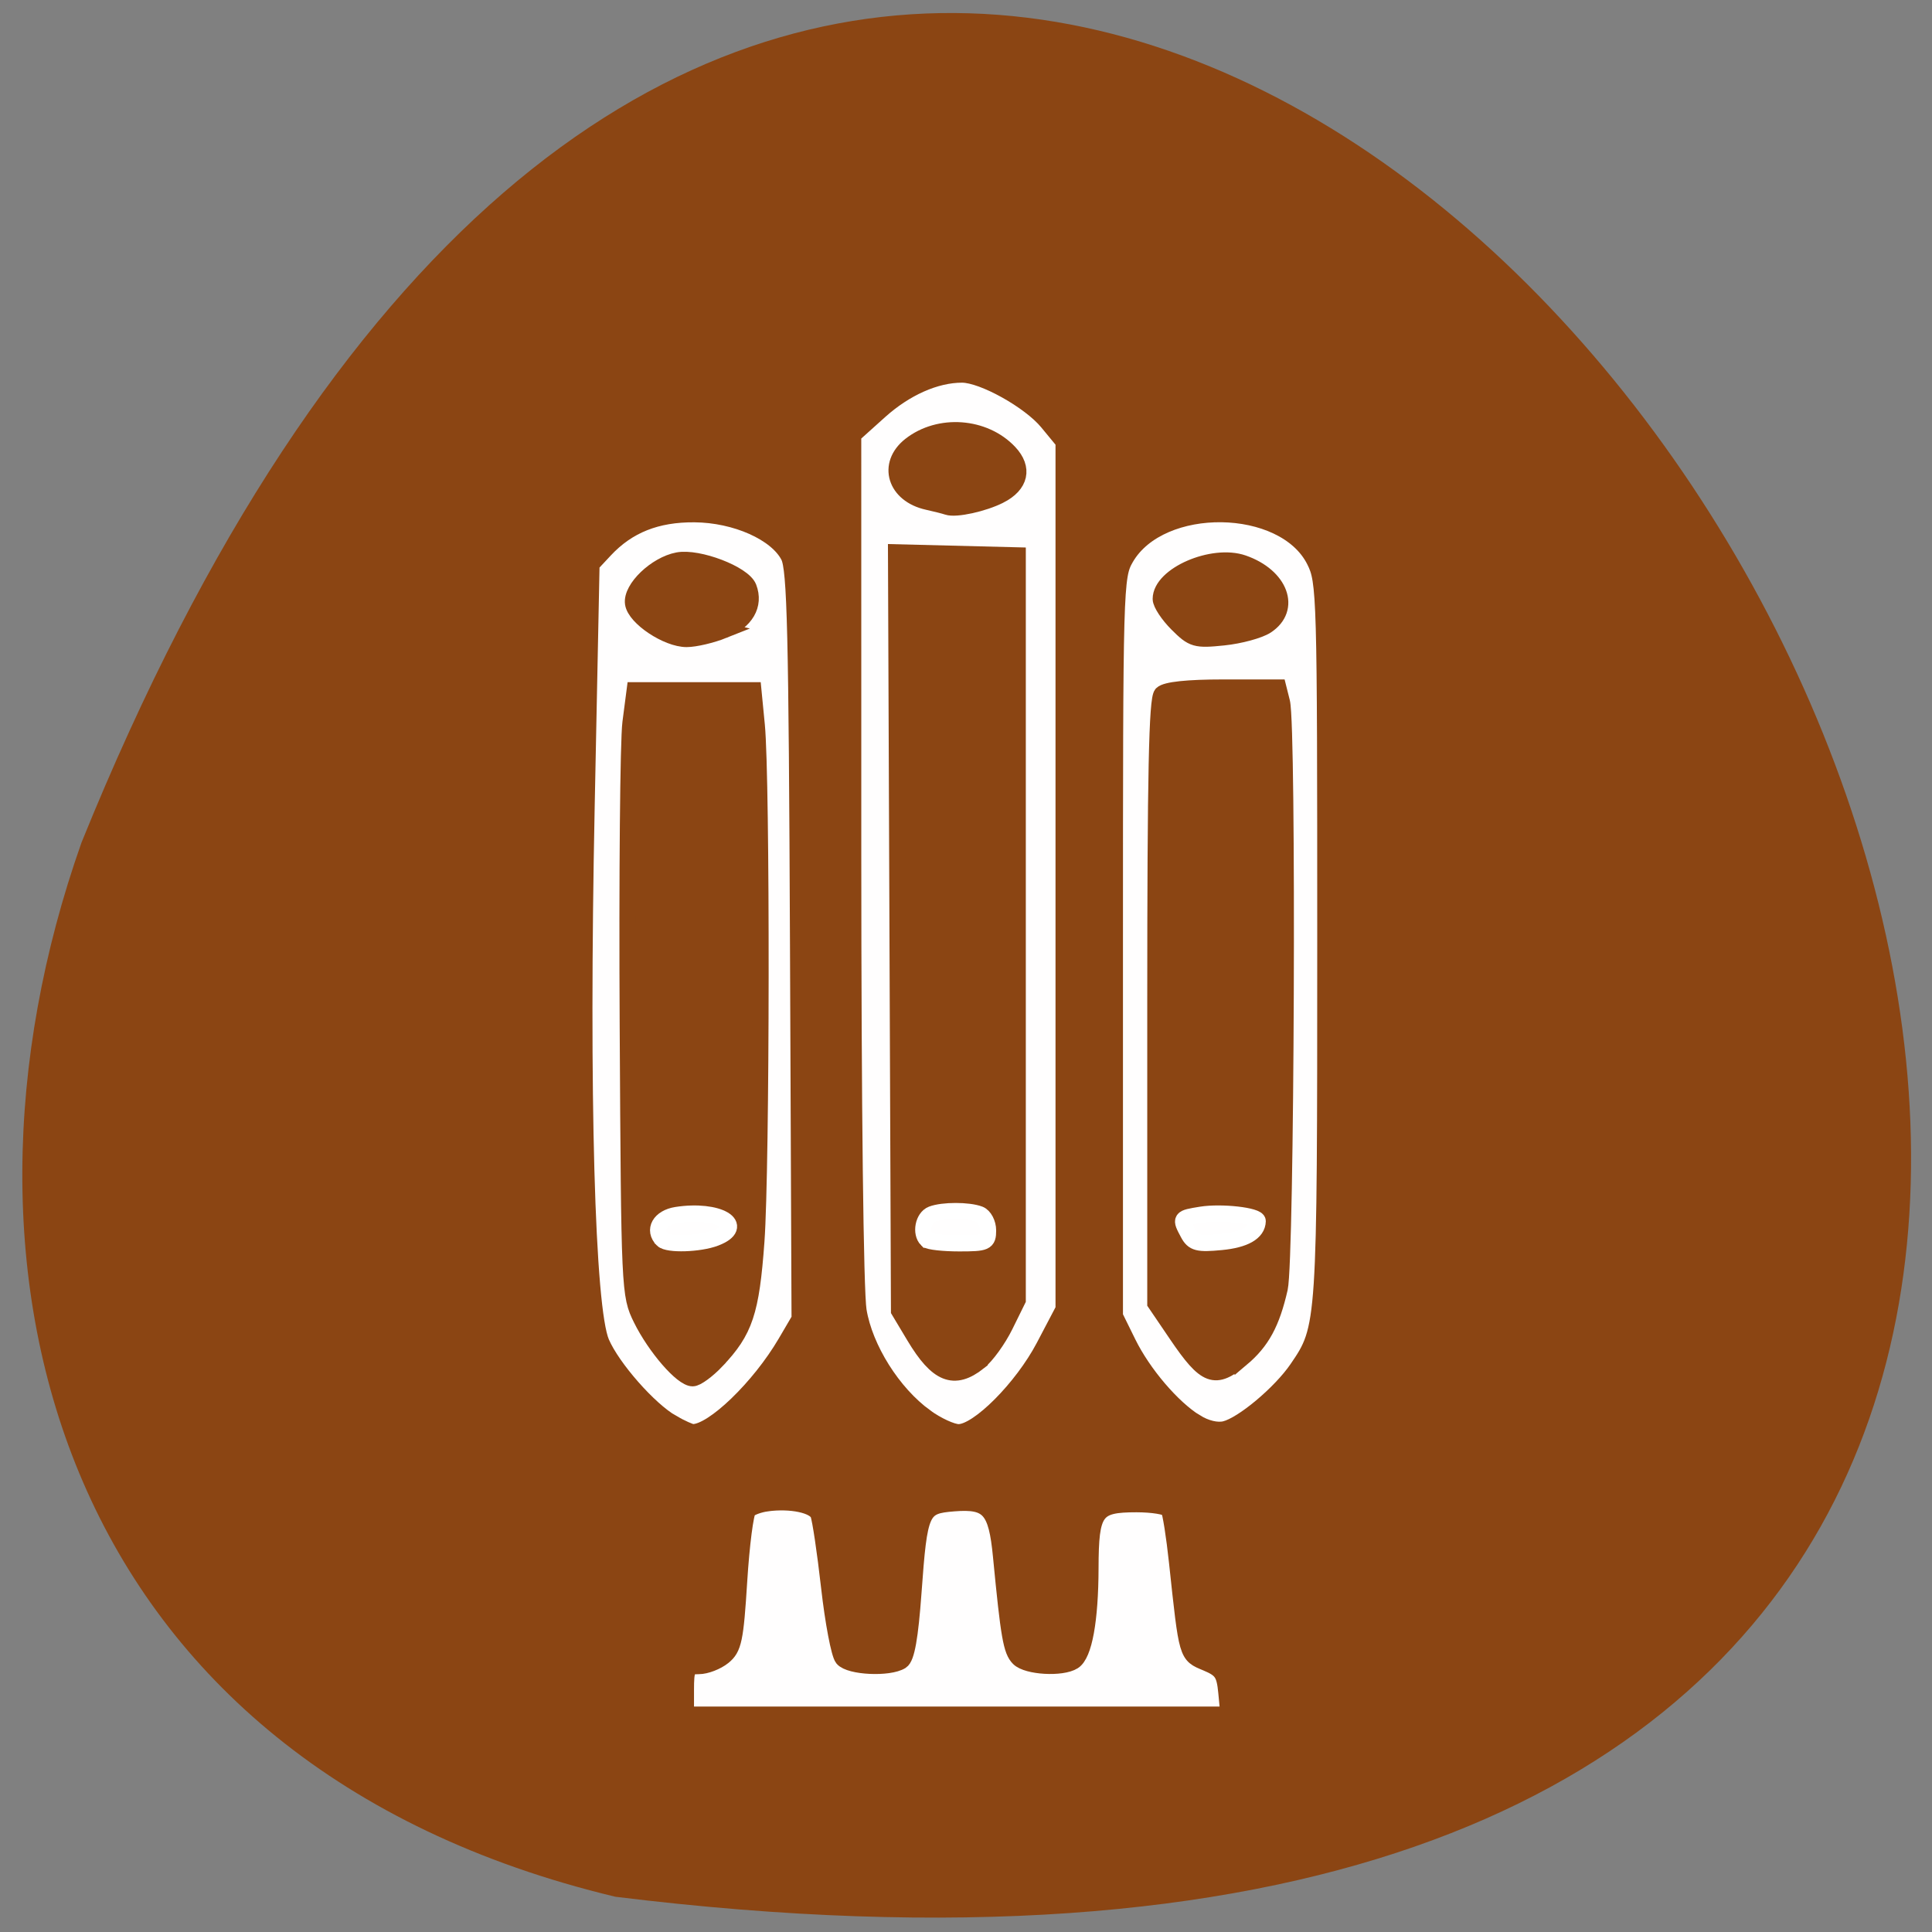 <svg xmlns="http://www.w3.org/2000/svg" viewBox="0 0 256 256"><rect x="0" y="0" width="256" height="256" fill="#808080" stroke="none"/><path d="m 81.54 251.33 c 360.62 44.46 61.711 -466.7 -70.74 -139.69 -20.313 57.45 -2.679 122.09 70.74 139.69 z" fill="#8b4513" color="#000"/><g transform="translate(32.05 17.908)" fill="#fff" stroke="#8b4513" fill-opacity="0.996" stroke-width="2.145"><g transform="translate(-32.05 -17.908)"><path d="m 89.03 188.52 c -3.02 -1.726 -7.89 -7.258 -9.339 -10.616 -1.95 -4.52 -2.736 -32.803 -1.968 -70.833 l 0.652 -32.3 l 1.787 -1.913 c 3.037 -3.251 6.829 -4.761 11.86 -4.722 5.472 0.042 10.897 2.462 12.485 5.569 0.869 1.699 1.069 10.01 1.242 51.54 l 0.206 49.52 l -1.842 3.143 c -3.479 5.937 -9.628 11.863 -12.31 11.863 -0.321 0 -1.569 -0.563 -2.774 -1.251 z m 5.926 -8.222 c 3.749 -3.951 4.586 -6.462 5.266 -15.814 0.71 -9.762 0.751 -61.22 0.055 -68.37 l -0.453 -4.647 h -7.862 h -7.862 l -0.558 4.29 c -0.307 2.359 -0.469 20.376 -0.36 40.04 0.195 35.29 0.218 35.789 1.786 38.965 1.852 3.751 5.414 7.865 6.811 7.865 0.535 0 1.965 -1.046 3.178 -2.324 z m 0.927 -96.78 c 2.933 -1.174 4.203 -3.35 3.311 -5.674 -0.693 -1.807 -6.671 -4.095 -9.373 -3.588 -2.91 0.546 -6.224 3.725 -5.938 5.695 0.276 1.899 4.517 4.72 7.095 4.72 1.114 0 3.321 -0.519 4.906 -1.153 z"/><path d="m 87.79 164.27 c -1.287 -1.287 -0.361 -2.929 1.847 -3.276 5.549 -0.872 9.416 1.429 5.137 3.056 -2.097 0.797 -6.275 0.929 -6.984 0.221 z" stroke="#fff"/><path d="m 122.62 187.74 c -4.309 -3.121 -8.04 -9.05 -8.863 -14.08 -0.412 -2.517 -0.7 -27.18 -0.703 -60.15 l -0.004 -55.879 l 3.502 -3.149 c 3.42 -3.075 7.414 -4.848 10.919 -4.848 2.761 0 8.975 3.461 11.319 6.305 l 2.144 2.601 v 57.47 v 57.47 l -2.604 4.956 c -2.883 5.486 -8.72 11.34 -11.308 11.34 -0.882 0 -2.863 -0.913 -4.402 -2.028 z m 7.07 -7.269 c 1 -0.788 2.573 -2.96 3.492 -4.826 l 1.671 -3.393 v -49.33 v -49.33 l -8.06 -0.202 l -8.06 -0.202 l 0.197 50.25 l 0.197 50.25 l 2.036 3.4 c 3.041 5.077 5.262 5.96 8.529 3.39 z m 2.789 -114.83 c 2.743 -1.401 3.23 -3.589 1.264 -5.681 -3.314 -3.528 -9.297 -3.966 -13.12 -0.962 -3.227 2.538 -1.994 6.554 2.301 7.498 1.054 0.232 2.238 0.532 2.631 0.667 1.099 0.378 4.788 -0.433 6.92 -1.522 z"/><path d="m 122.82 164.27 c -0.884 -0.884 -0.485 -2.942 0.654 -3.379 1.454 -0.558 4.864 -0.558 6.318 0 0.622 0.239 1.131 1.204 1.131 2.145 0 1.591 -0.268 1.711 -3.813 1.711 -2.097 0 -4.03 -0.214 -4.29 -0.477 z" stroke="#fff"/><path d="m 158.45 188.47 c -3.119 -1.936 -6.98 -6.462 -8.98 -10.528 l -1.744 -3.544 v -48.975 c 0 -47.858 0.033 -49.03 1.446 -51.48 4.583 -7.93 20.981 -7.696 25.01 0.357 1.387 2.774 1.43 4.29 1.43 50.4 0 51.1 -0.007 51.21 -3.717 56.646 -2.221 3.255 -7.25 7.471 -9.581 8.03 -1.057 0.255 -2.541 -0.098 -3.862 -0.918 z m 6.05 -8.437 c 2.69 -2.263 4.02 -4.713 5.069 -9.315 0.872 -3.837 1.141 -74.31 0.297 -77.68 l -0.486 -1.937 h -7.287 c -4.714 0 -7.589 0.303 -8.145 0.858 -0.647 0.647 -0.858 10.685 -0.858 40.792 v 39.934 l 2.842 4.185 c 3.849 5.669 5.056 6.113 8.568 3.158 z m 3.302 -97.12 c 3.44 -2.254 1.838 -6.577 -3.072 -8.289 -4.04 -1.409 -10.925 1.577 -10.925 4.739 0 0.62 0.984 2.111 2.186 3.313 2.048 2.048 2.434 2.16 6.133 1.778 2.171 -0.224 4.726 -0.918 5.679 -1.542 z"/><path d="m 157.44 163.45 c -1.089 -2.035 -1.085 -2.04 1.717 -2.495 2.673 -0.434 7.514 0.114 7.496 0.849 -0.037 1.507 -1.721 2.469 -4.847 2.769 -3.078 0.296 -3.691 0.138 -4.366 -1.123 z" stroke="#fff"/></g><path d="m 69.56 181.29 c -0.983 0.132 -2.088 0.528 -2.454 0.882 -0.367 0.353 -0.914 4.589 -1.215 9.413 -0.485 7.758 -0.726 8.915 -2.093 10.02 -0.85 0.688 -2.314 1.251 -3.253 1.251 -1.548 0 -1.708 0.302 -1.708 3.217 v 3.217 h 35.946 h 35.946 l -0.279 -2.931 c -0.242 -2.533 -0.602 -3.065 -2.655 -3.923 -2.617 -1.093 -2.534 -0.809 -3.879 -13.364 -0.37 -3.452 -0.865 -6.589 -1.102 -6.971 -0.236 -0.382 -2.157 -0.695 -4.269 -0.695 -5.477 0 -6.082 0.838 -6.103 8.452 -0.019 6.956 -0.844 11.481 -2.255 12.376 -1.531 0.971 -6.119 0.707 -7.242 -0.415 -0.999 -0.999 -1.324 -2.872 -2.353 -13.535 -0.601 -6.237 -1.612 -7.368 -6.254 -6.998 -4.332 0.345 -4.557 0.842 -5.352 11.807 -0.432 5.959 -0.912 8.657 -1.618 9.105 -1.601 1.014 -6.814 0.77 -7.754 -0.363 -0.466 -0.561 -1.276 -4.824 -1.801 -9.473 -0.525 -4.649 -1.17 -8.983 -1.434 -9.631 -0.492 -1.208 -3.621 -1.87 -6.817 -1.442 z"/></g></svg>